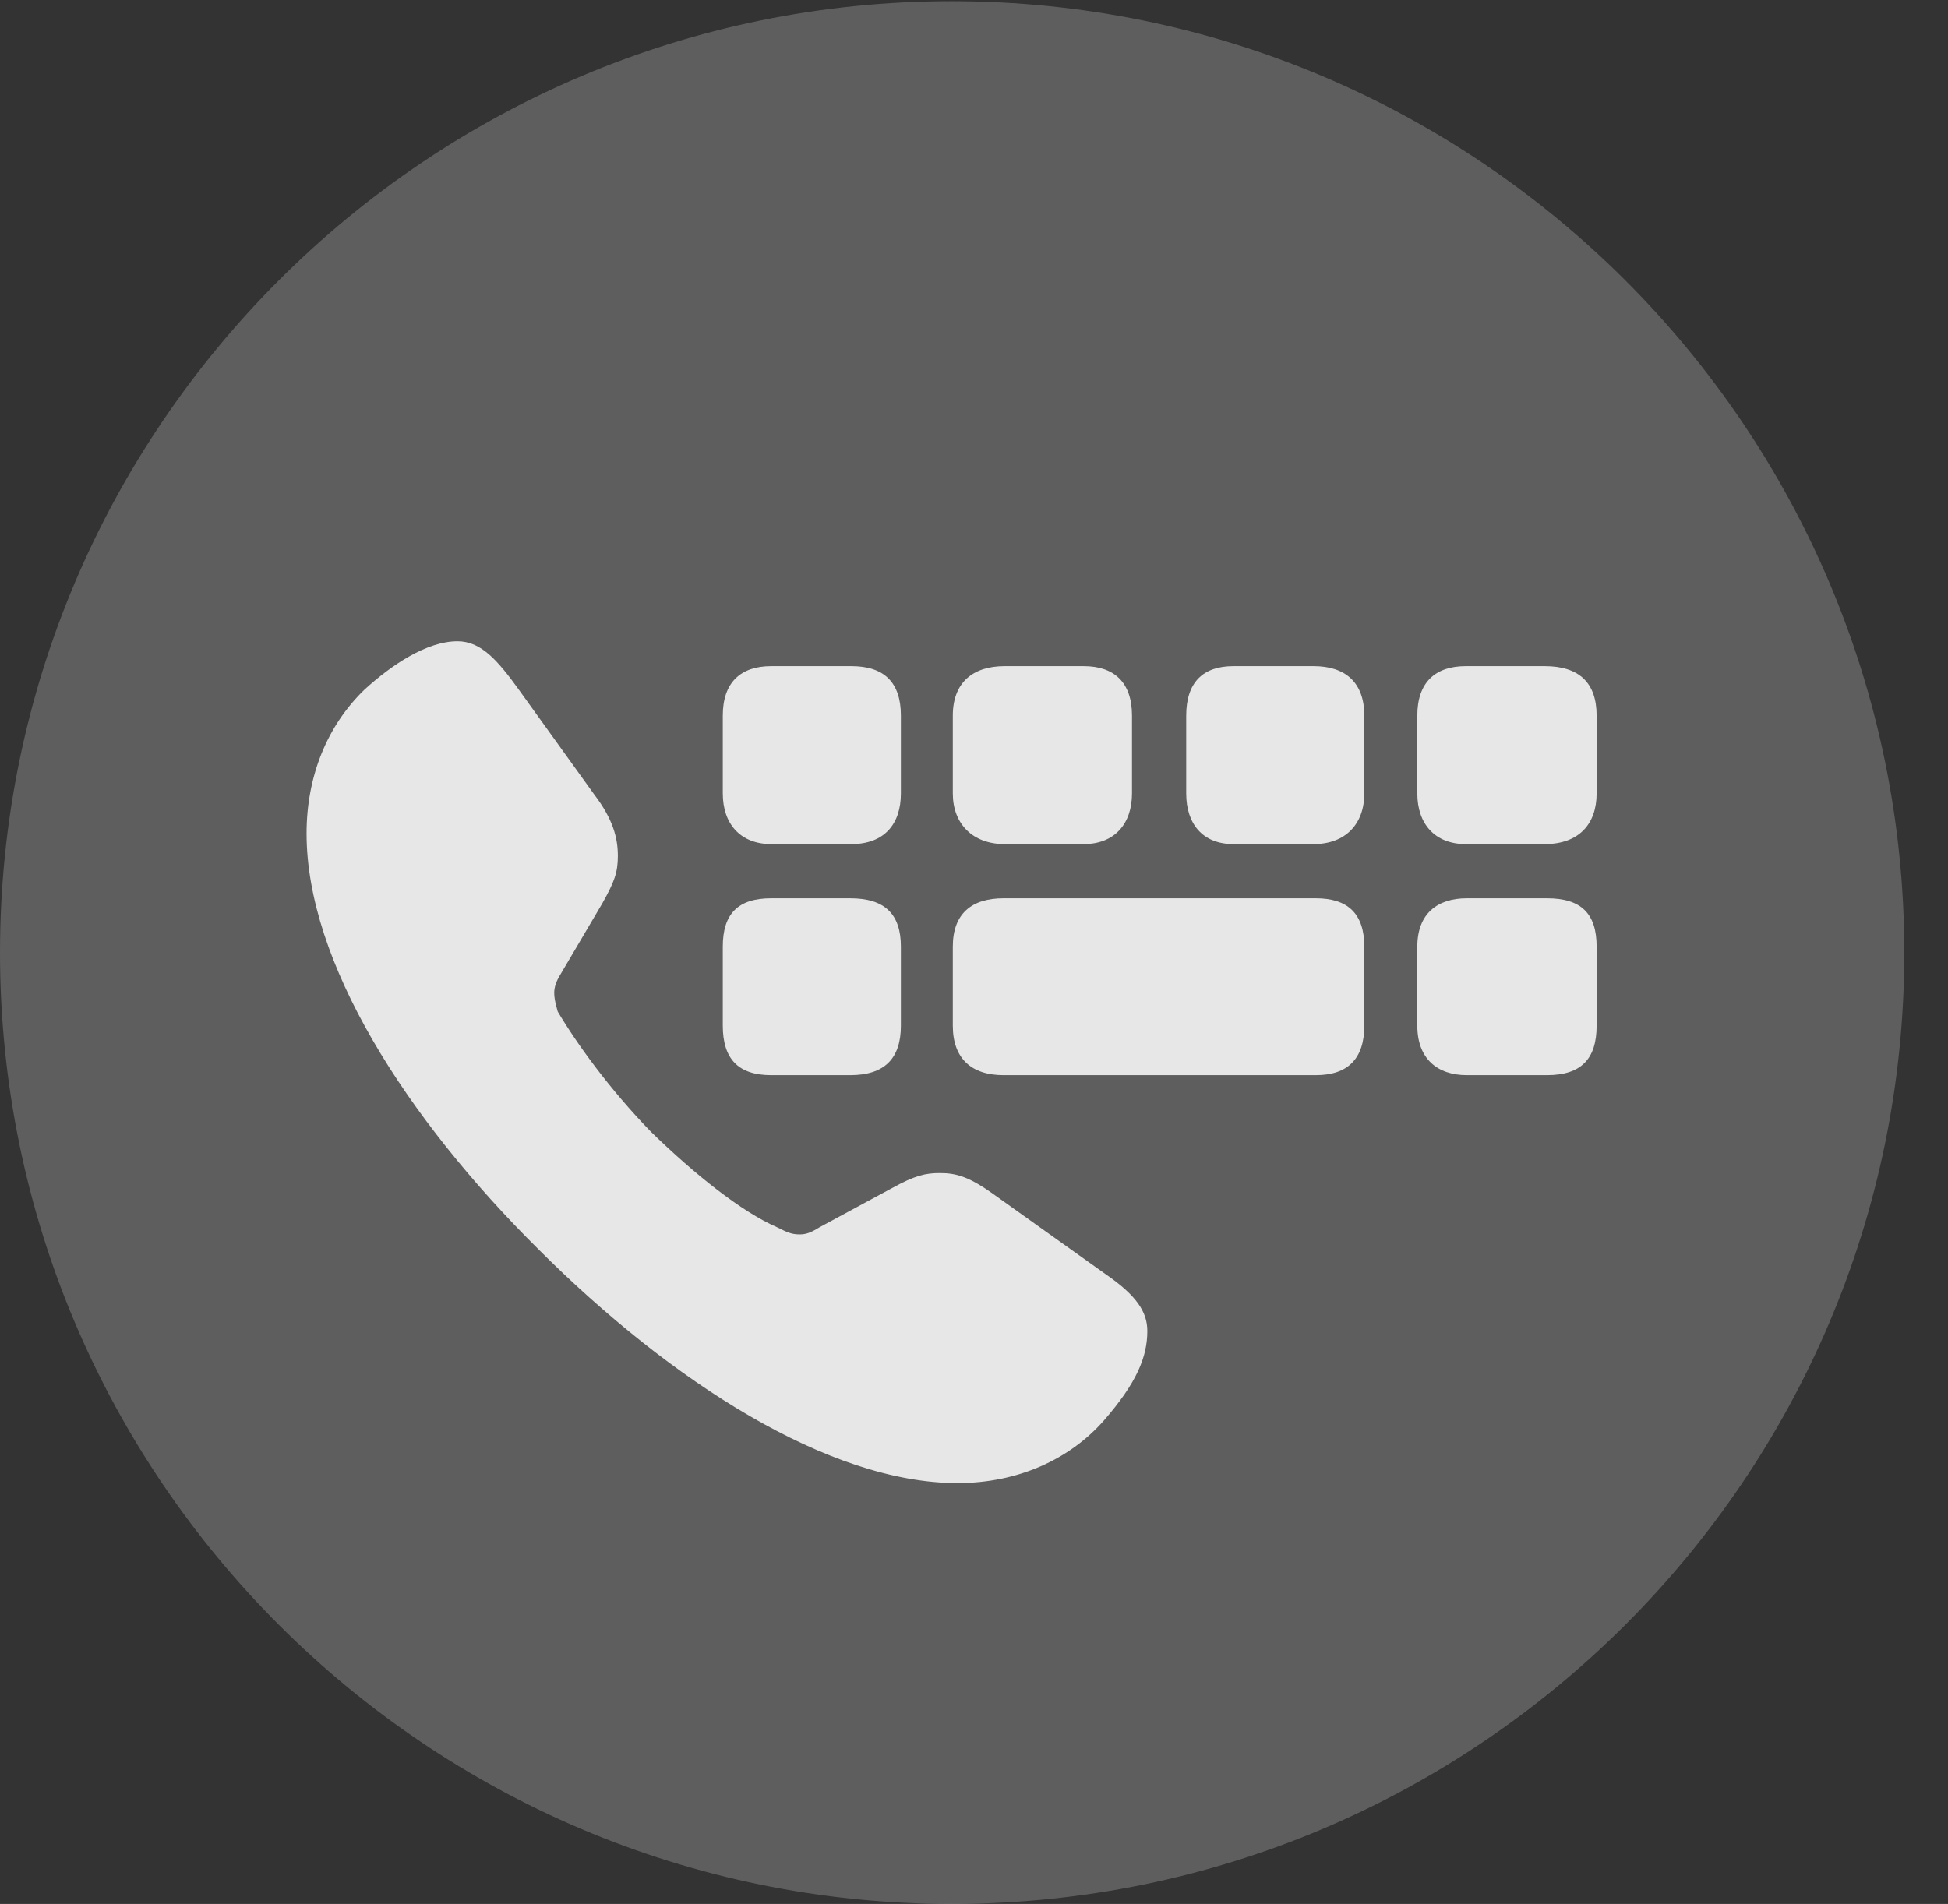 <?xml version="1.0" encoding="UTF-8"?>
<!--Generator: Apple Native CoreSVG 341-->
<!DOCTYPE svg
PUBLIC "-//W3C//DTD SVG 1.1//EN"
       "http://www.w3.org/Graphics/SVG/1.1/DTD/svg11.dtd">
<svg version="1.1" xmlns="http://www.w3.org/2000/svg" xmlns:xlink="http://www.w3.org/1999/xlink" viewBox="0 0 16.133 15.771">
 <rect x="0" y="0" width="16.133" height="15.771" fill="#333333" stroke="none"/>
 <g>
  <rect height="15.771" opacity="0" width="16.133" x="0" y="0"/>
  <path d="M7.881 15.771C12.236 15.771 15.771 12.236 15.771 7.891C15.771 3.545 12.236 0.01 7.881 0.01C3.535 0.01 0 3.545 0 7.891C0 12.236 3.535 15.771 7.881 15.771Z" fill="white" fill-opacity="0.212"/>
  <path d="M4.463 10.352C3.359 9.258 2.539 7.969 2.539 6.904C2.539 6.436 2.705 6.016 3.018 5.713C3.242 5.508 3.535 5.312 3.789 5.312C3.984 5.312 4.121 5.469 4.297 5.713L4.922 6.582C5.078 6.787 5.117 6.943 5.117 7.09C5.117 7.227 5.088 7.305 4.99 7.48L4.639 8.076C4.609 8.125 4.59 8.174 4.59 8.223C4.59 8.281 4.609 8.34 4.619 8.379C4.775 8.643 5.049 9.023 5.391 9.375C5.752 9.727 6.143 10.039 6.436 10.166C6.514 10.205 6.553 10.225 6.621 10.225C6.67 10.225 6.709 10.215 6.787 10.166L7.383 9.844C7.578 9.736 7.666 9.717 7.783 9.717C7.92 9.717 8.027 9.746 8.242 9.902L9.16 10.557C9.414 10.732 9.502 10.869 9.502 11.025C9.502 11.24 9.414 11.455 9.141 11.768C8.857 12.09 8.428 12.285 7.93 12.285C6.865 12.285 5.557 11.445 4.463 10.352ZM6.387 6.992C6.133 6.992 5.986 6.826 5.986 6.572L5.986 5.928C5.986 5.654 6.133 5.518 6.387 5.518L7.051 5.518C7.324 5.518 7.461 5.654 7.461 5.928L7.461 6.572C7.461 6.826 7.324 6.992 7.051 6.992ZM8.32 6.992C8.057 6.992 7.891 6.826 7.891 6.572L7.891 5.928C7.891 5.654 8.057 5.518 8.32 5.518L8.975 5.518C9.229 5.518 9.375 5.654 9.375 5.928L9.375 6.572C9.375 6.826 9.229 6.992 8.975 6.992ZM10.215 6.992C9.961 6.992 9.824 6.826 9.824 6.572L9.824 5.928C9.824 5.654 9.961 5.518 10.215 5.518L10.879 5.518C11.143 5.518 11.299 5.654 11.299 5.928L11.299 6.572C11.299 6.826 11.143 6.992 10.879 6.992ZM12.139 6.992C11.885 6.992 11.738 6.826 11.738 6.572L11.738 5.928C11.738 5.654 11.885 5.518 12.139 5.518L12.793 5.518C13.076 5.518 13.223 5.654 13.223 5.928L13.223 6.572C13.223 6.826 13.076 6.992 12.793 6.992ZM6.387 8.906C6.113 8.906 5.986 8.77 5.986 8.496L5.986 7.842C5.986 7.568 6.113 7.441 6.387 7.441L7.041 7.441C7.324 7.441 7.461 7.568 7.461 7.842L7.461 8.496C7.461 8.77 7.324 8.906 7.041 8.906ZM8.311 8.906C8.047 8.906 7.891 8.77 7.891 8.496L7.891 7.842C7.891 7.568 8.047 7.441 8.311 7.441L10.898 7.441C11.162 7.441 11.299 7.568 11.299 7.842L11.299 8.496C11.299 8.77 11.162 8.906 10.898 8.906ZM12.148 8.906C11.904 8.906 11.738 8.77 11.738 8.496L11.738 7.842C11.738 7.568 11.904 7.441 12.148 7.441L12.812 7.441C13.096 7.441 13.223 7.568 13.223 7.842L13.223 8.496C13.223 8.77 13.096 8.906 12.812 8.906Z" fill="white" fill-opacity="0.85"/>
 </g>
</svg>
